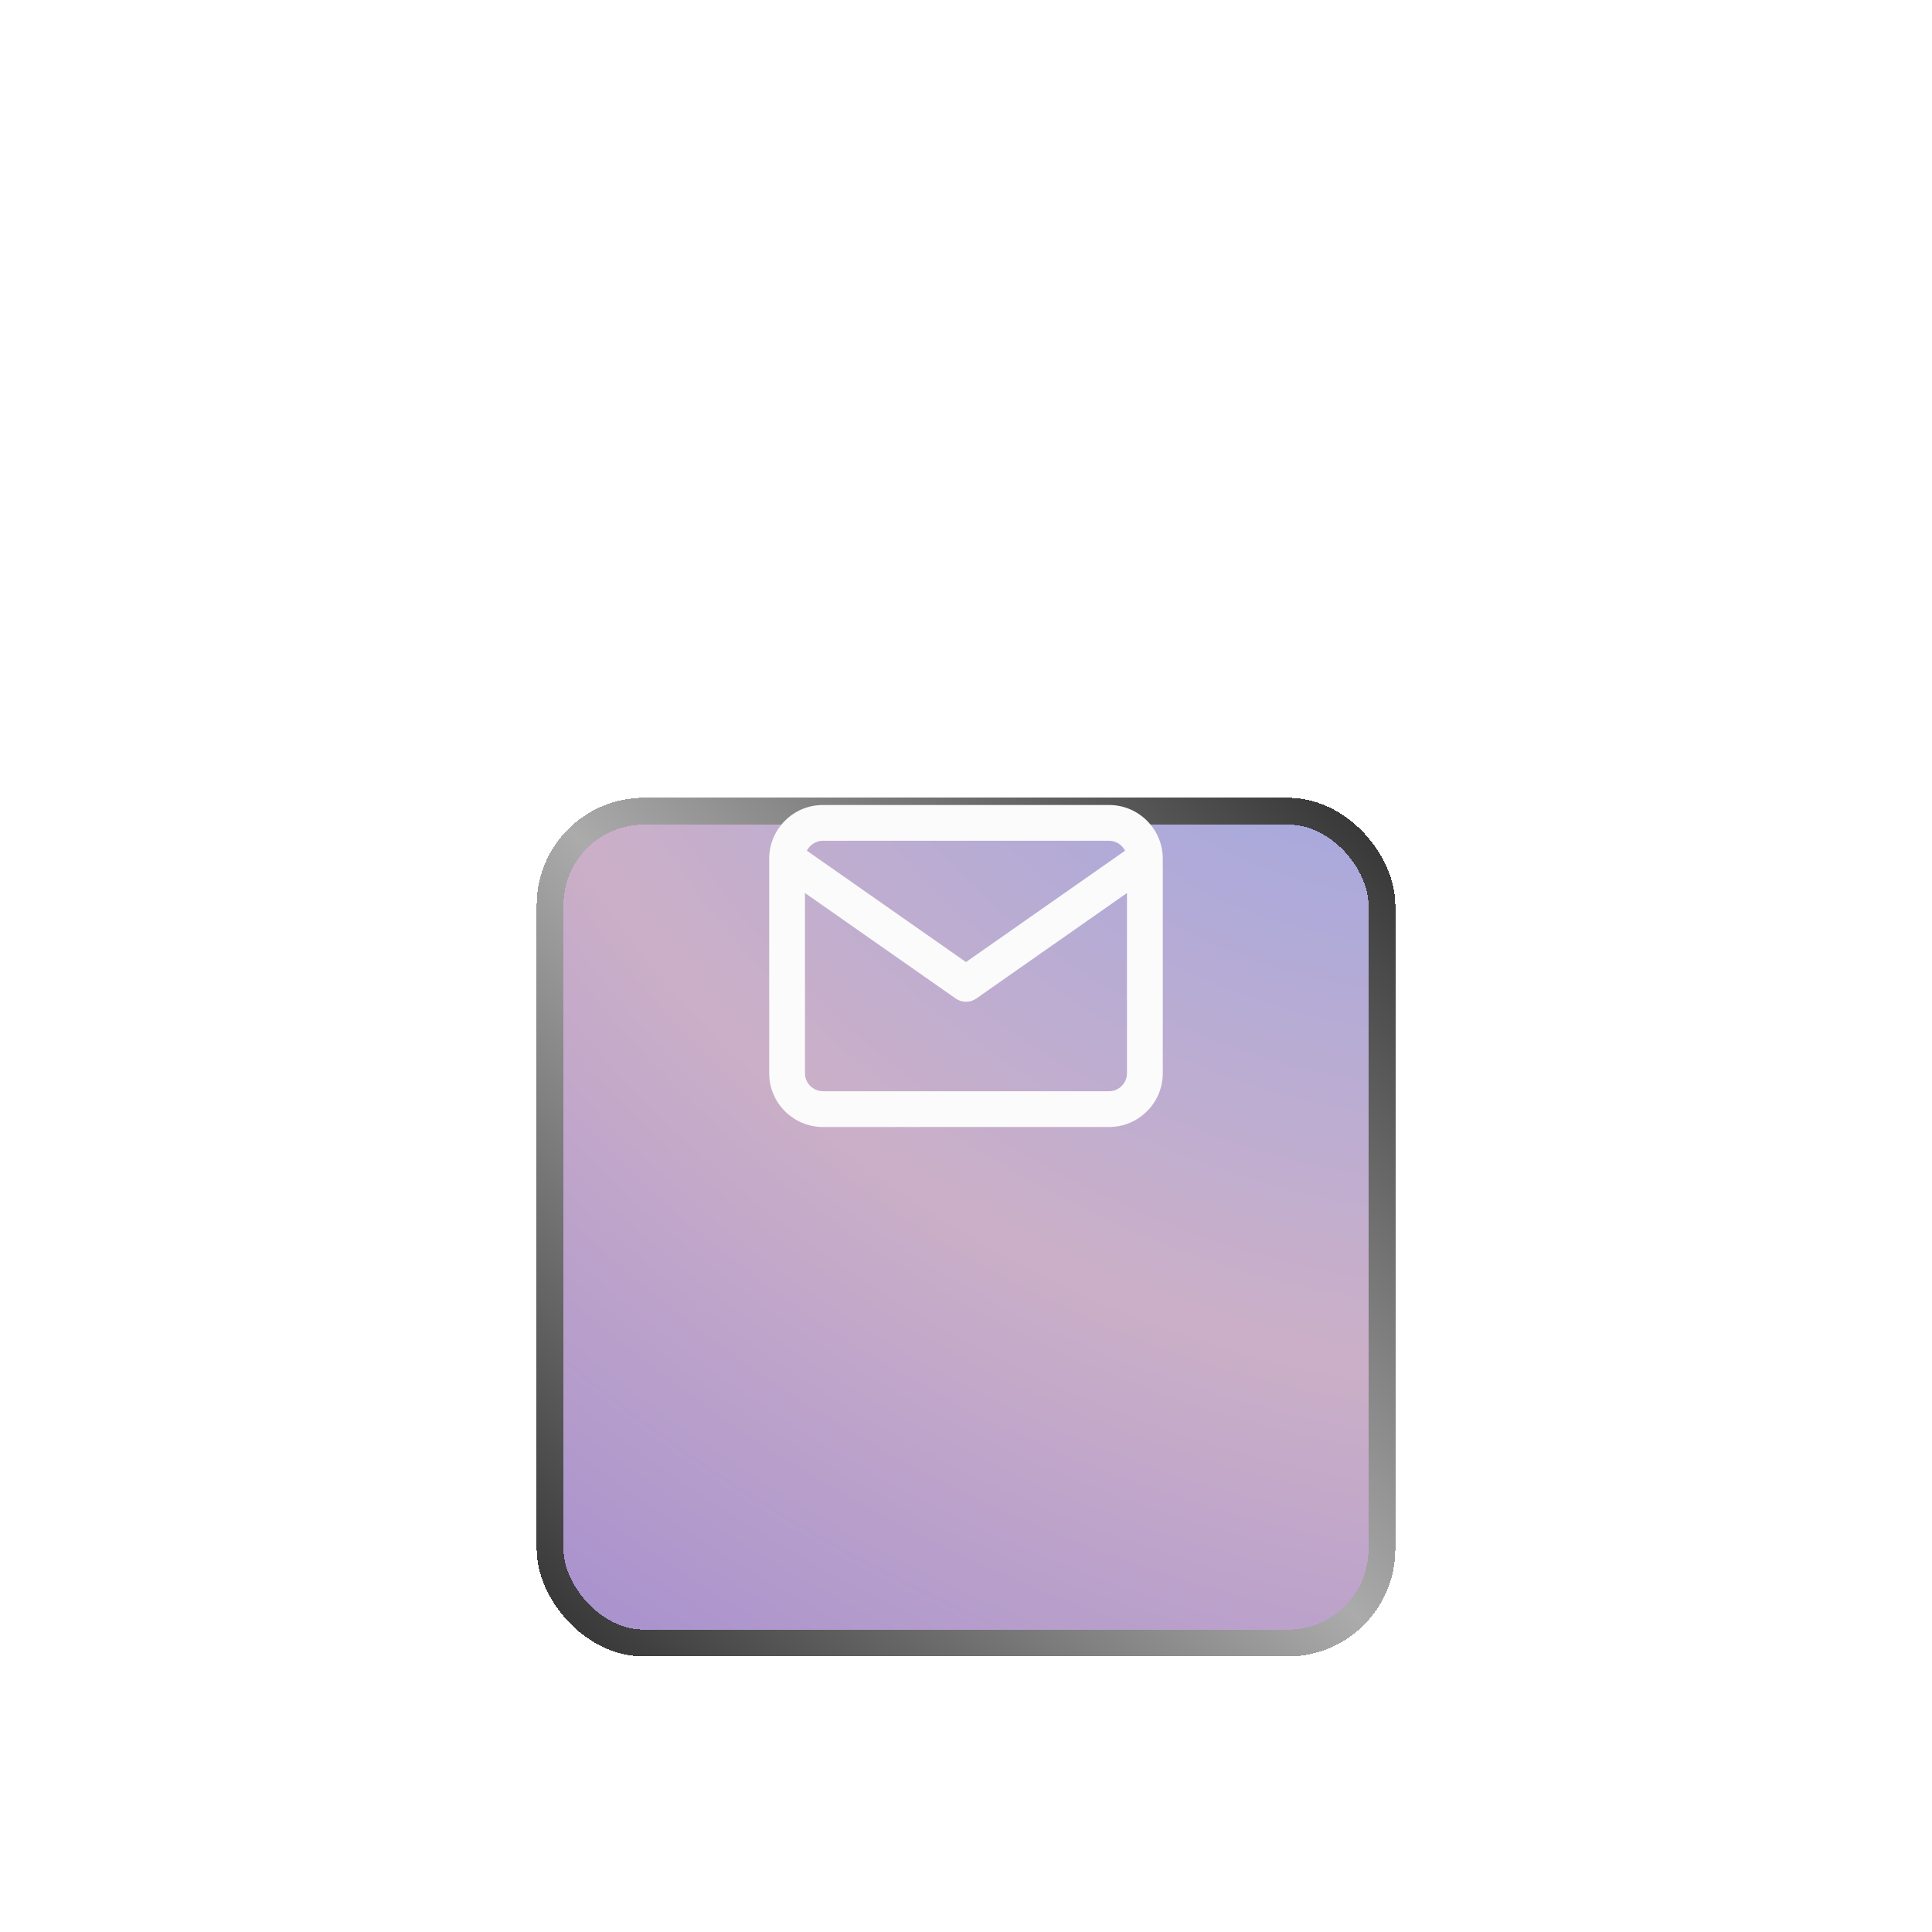 <svg width="72" height="72" viewBox="0 0 72 72" fill="none" xmlns="http://www.w3.org/2000/svg">
<g filter="url(#filter0_d_4073_29726)">
<rect x="20" y="20" width="32" height="32" rx="4" fill="url(#paint0_radial_4073_29726)" fill-opacity="0.5" shape-rendering="crispEdges"/>
<rect x="20.5" y="20.5" width="31" height="31" rx="3.5" stroke="url(#paint1_linear_4073_29726)" shape-rendering="crispEdges"/>
</g>
<path fill-rule="evenodd" clip-rule="evenodd" d="M28.666 32C28.666 30.898 29.564 30 30.666 30H41.333C42.434 30 43.333 30.898 43.333 32V40C43.333 41.102 42.434 42 41.333 42H30.666C29.564 42 28.666 41.102 28.666 40V32ZM30.07 31.703L35.999 35.853L41.928 31.703C41.818 31.485 41.591 31.333 41.333 31.333H30.666C30.407 31.333 30.181 31.485 30.07 31.703ZM41.999 33.28L36.382 37.213C36.152 37.373 35.847 37.373 35.617 37.213L29.999 33.28V40C29.999 40.365 30.301 40.667 30.666 40.667H41.333C41.698 40.667 41.999 40.365 41.999 40V33.28Z" fill="#FBFBFB"/>
<defs>
<filter id="filter0_d_4073_29726" x="-9.193" y="0.538" width="90.386" height="90.386" filterUnits="userSpaceOnUse" color-interpolation-filters="sRGB">
<feFlood flood-opacity="0" result="BackgroundImageFix"/>
<feColorMatrix in="SourceAlpha" type="matrix" values="0 0 0 0 0 0 0 0 0 0 0 0 0 0 0 0 0 0 127 0" result="hardAlpha"/>
<feOffset dy="9.731"/>
<feGaussianBlur stdDeviation="14.597"/>
<feComposite in2="hardAlpha" operator="out"/>
<feColorMatrix type="matrix" values="0 0 0 0 0 0 0 0 0 0 0 0 0 0 0 0 0 0 0.25 0"/>
<feBlend mode="normal" in2="BackgroundImageFix" result="effect1_dropShadow_4073_29726"/>
<feBlend mode="normal" in="SourceGraphic" in2="effect1_dropShadow_4073_29726" result="shape"/>
</filter>
<radialGradient id="paint0_radial_4073_29726" cx="0" cy="0" r="1" gradientUnits="userSpaceOnUse" gradientTransform="translate(49.425 12.77) rotate(122.784) scale(52.673 69.258)">
<stop stop-color="#384FCB"/>
<stop offset="0.5" stop-color="#996192"/>
<stop offset="1" stop-color="#4016A0"/>
</radialGradient>
<linearGradient id="paint1_linear_4073_29726" x1="50.857" y1="21.143" x2="21.143" y2="50.857" gradientUnits="userSpaceOnUse">
<stop stop-color="#383838"/>
<stop offset="0.5" stop-color="#ABABAB"/>
<stop offset="1" stop-color="#383838"/>
</linearGradient>
</defs>
</svg>
